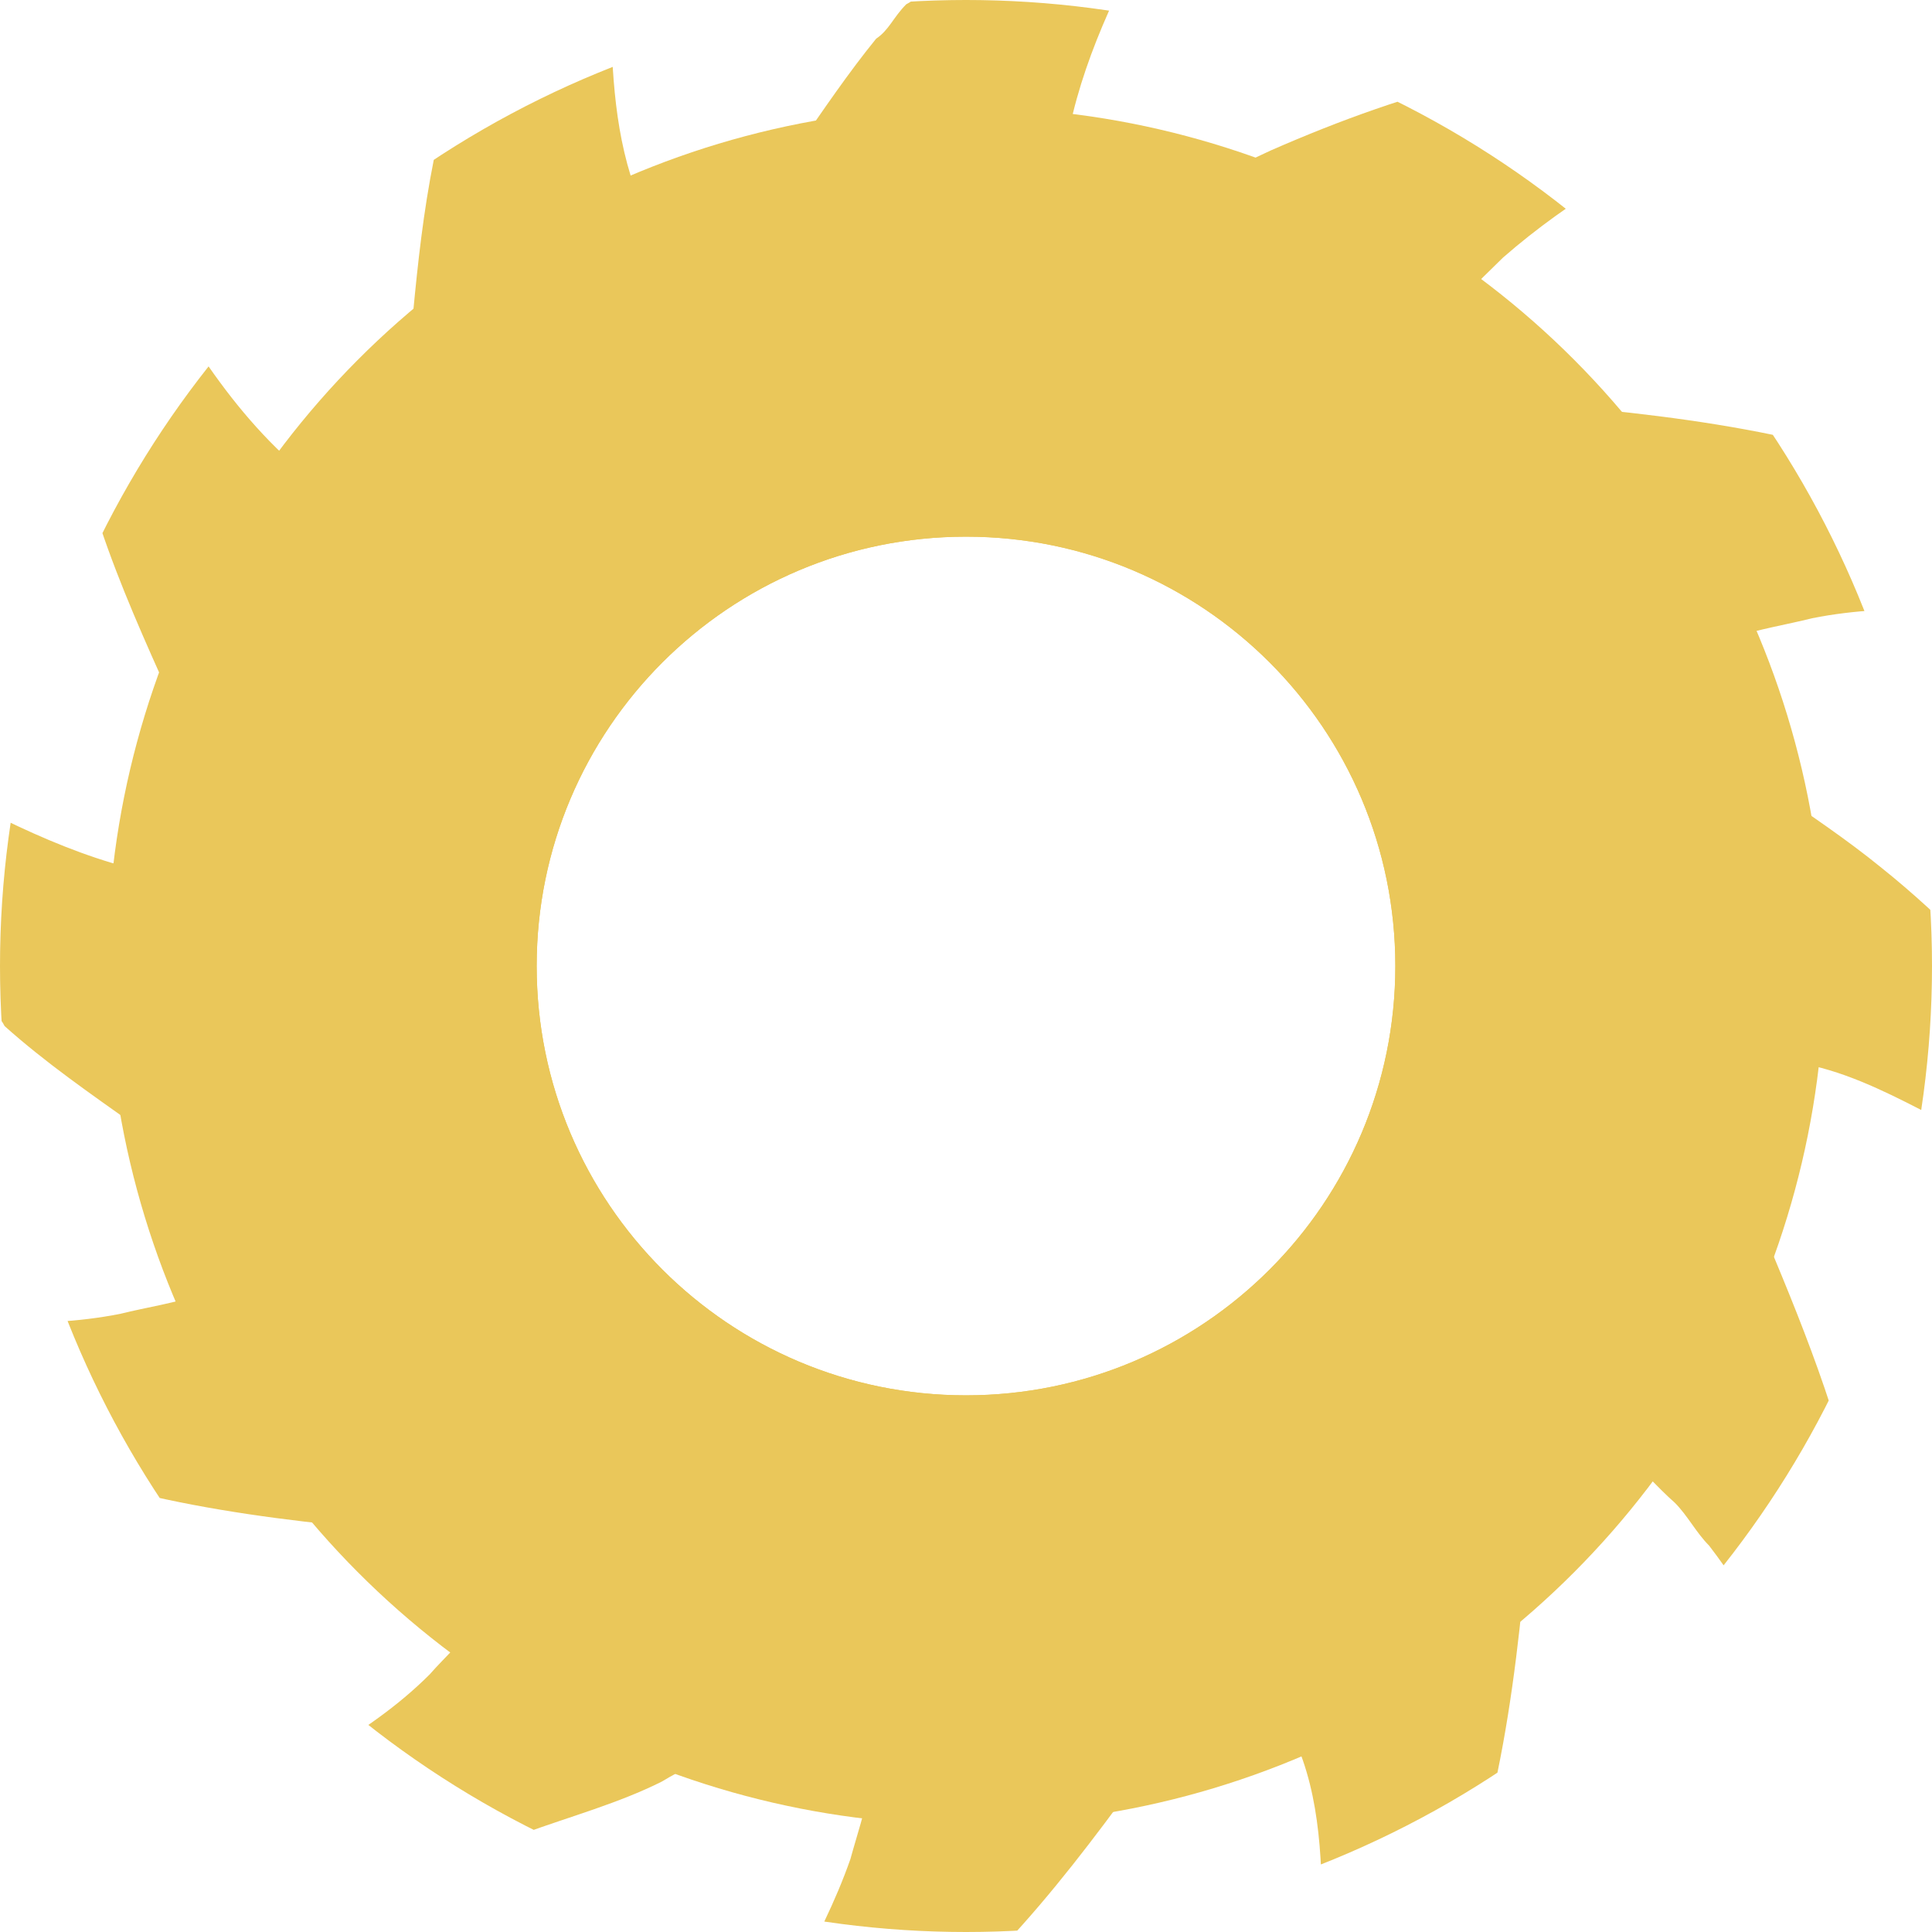 <?xml version="1.0" encoding="UTF-8"?><svg xmlns="http://www.w3.org/2000/svg" xmlns:xlink="http://www.w3.org/1999/xlink" viewBox="0 0 450 450"><defs><style>.f{fill:#eac75a;}.g{clip-path:url(#e);}.h{clip-path:url(#d);}.i{fill:none;}</style><clipPath id="d"><path class="i" d="M450,225c0,124.26-100.74,225-225,225S0,349.26,0,225,100.74,0,225,0s225,100.74,225,225ZM225,125c-55.23,0-100,44.77-100,100s44.77,100,100,100,100-44.77,100-100-44.77-100-100-100Z"/></clipPath><clipPath id="e"><circle class="i" cx="225" cy="225" r="225"/></clipPath></defs><g id="a"/><g id="b"><g id="c"><g class="h"><g class="g"><path class="f" d="M485.08,135c1,3-2,5-4,6-20,2-39-1-59,3-12,3-25,4-33,14,0,1-2,2-1,4,1,1,1,3,2,4,15,14,32,23,48,36,15,12,27,25,39,39,1,1,0,2,1,3,8,10,17,21,17,34-6,6-13-2-19-4-2-1-4-2-5-4-4-3-9-4-13-6-18-9-38-22-58-15-4,2-3,7-1,10,18,45,43,91,36,142-1,2-2,6-5,6-3-1-5-3-7-6-8-14-15-28-25-41-3-3-5-7-8-10-8-7-15-18-27-16-5,1-5,7-6,11-3,37-6,73-20,107-5,12-10,24-21,33-3,2-6-1-7-4-4-31,6-67-18-91-4-5-8,1-12,5-20,27-37,53-63,75-3,3-6,6-10,8-11,8-21,17-34,17,0,0-1-1-2-1v-5c9-19,21-36,28-56,3-11,8-23,2-33-2-5-10-2-15,1-10,4-21,8-31,14-10,5-21,8-32,12-23,7-46,12-70,9-2-1-4-2-6-2s-1-3-3-3c0-3,3-5,5-7,18-11,37-19,52-34,7-8,19-17,15-29-5-4-12-4-18-4-35-3-70-7-102-22-11-5-23-8-30-19-1-3,1-6,4-7,20-2,39,1,59-3,12-3,28-4,34-17-1-1-1-2-1-3-18-18-41-30-60-47-1-2-3-4-5-5-1-1-1-2-2-3s-2-1-3-2-1-2-2-3-2-1-3-2c-2-3-4-5-6-8-1-1-2-1-3-2-9-12-17-23-22-37,0-2-1-4,0-5,4-6,10,0,15,3,18,9,36,20,56,26,8,2,16,4,24,0,3-2,3-6,2-9-10-27-24-51-32-80v-4c-1-4-3-8-3-13,0-2-2-4-2-6-1-15-5-30,2-44,2-4,6,0,8,2,13,21,23,42,41,59,6,5,12,12,21,10,1,0,1-1,2-1l3-6c4-25,4-47,9-72,3-14,7-26,12-39,5-12,10-24,21-33,2-1,5,0,6,2,5,31-3,62,14,90,2,2,4,4,6,5,3,1,5-2,7-3,14-16,24-34,37-50,3-2,4-5,7-8,2-1,4-3,5-5,1-1,2-1,3-2s1-2,2-3,2-1,3-2,1-2,2-3c3-2,5-4,8-6,3-3,6-6,10-8,9-8,18-13,28-17,3-1,7-1,8,2,1,6-4,11-6,17l-3,3c-9,17-18,34-22,53-2,7-5,17,2,22,2,1,5,0,7,0,13-5,25-11,38-17,32-14,66-24,102-21,2,1,5,2,7,3,3,3,0,7-3,9-19,11-36,20-52,34-8,8-18,16-16,28l3,3c3,1,6,1,9,2,36,3,72,6,106,20,12,6,25,11,33,22h0Z"/></g><circle class="f" cx="225" cy="225" r="200"/></g></g></g></svg>